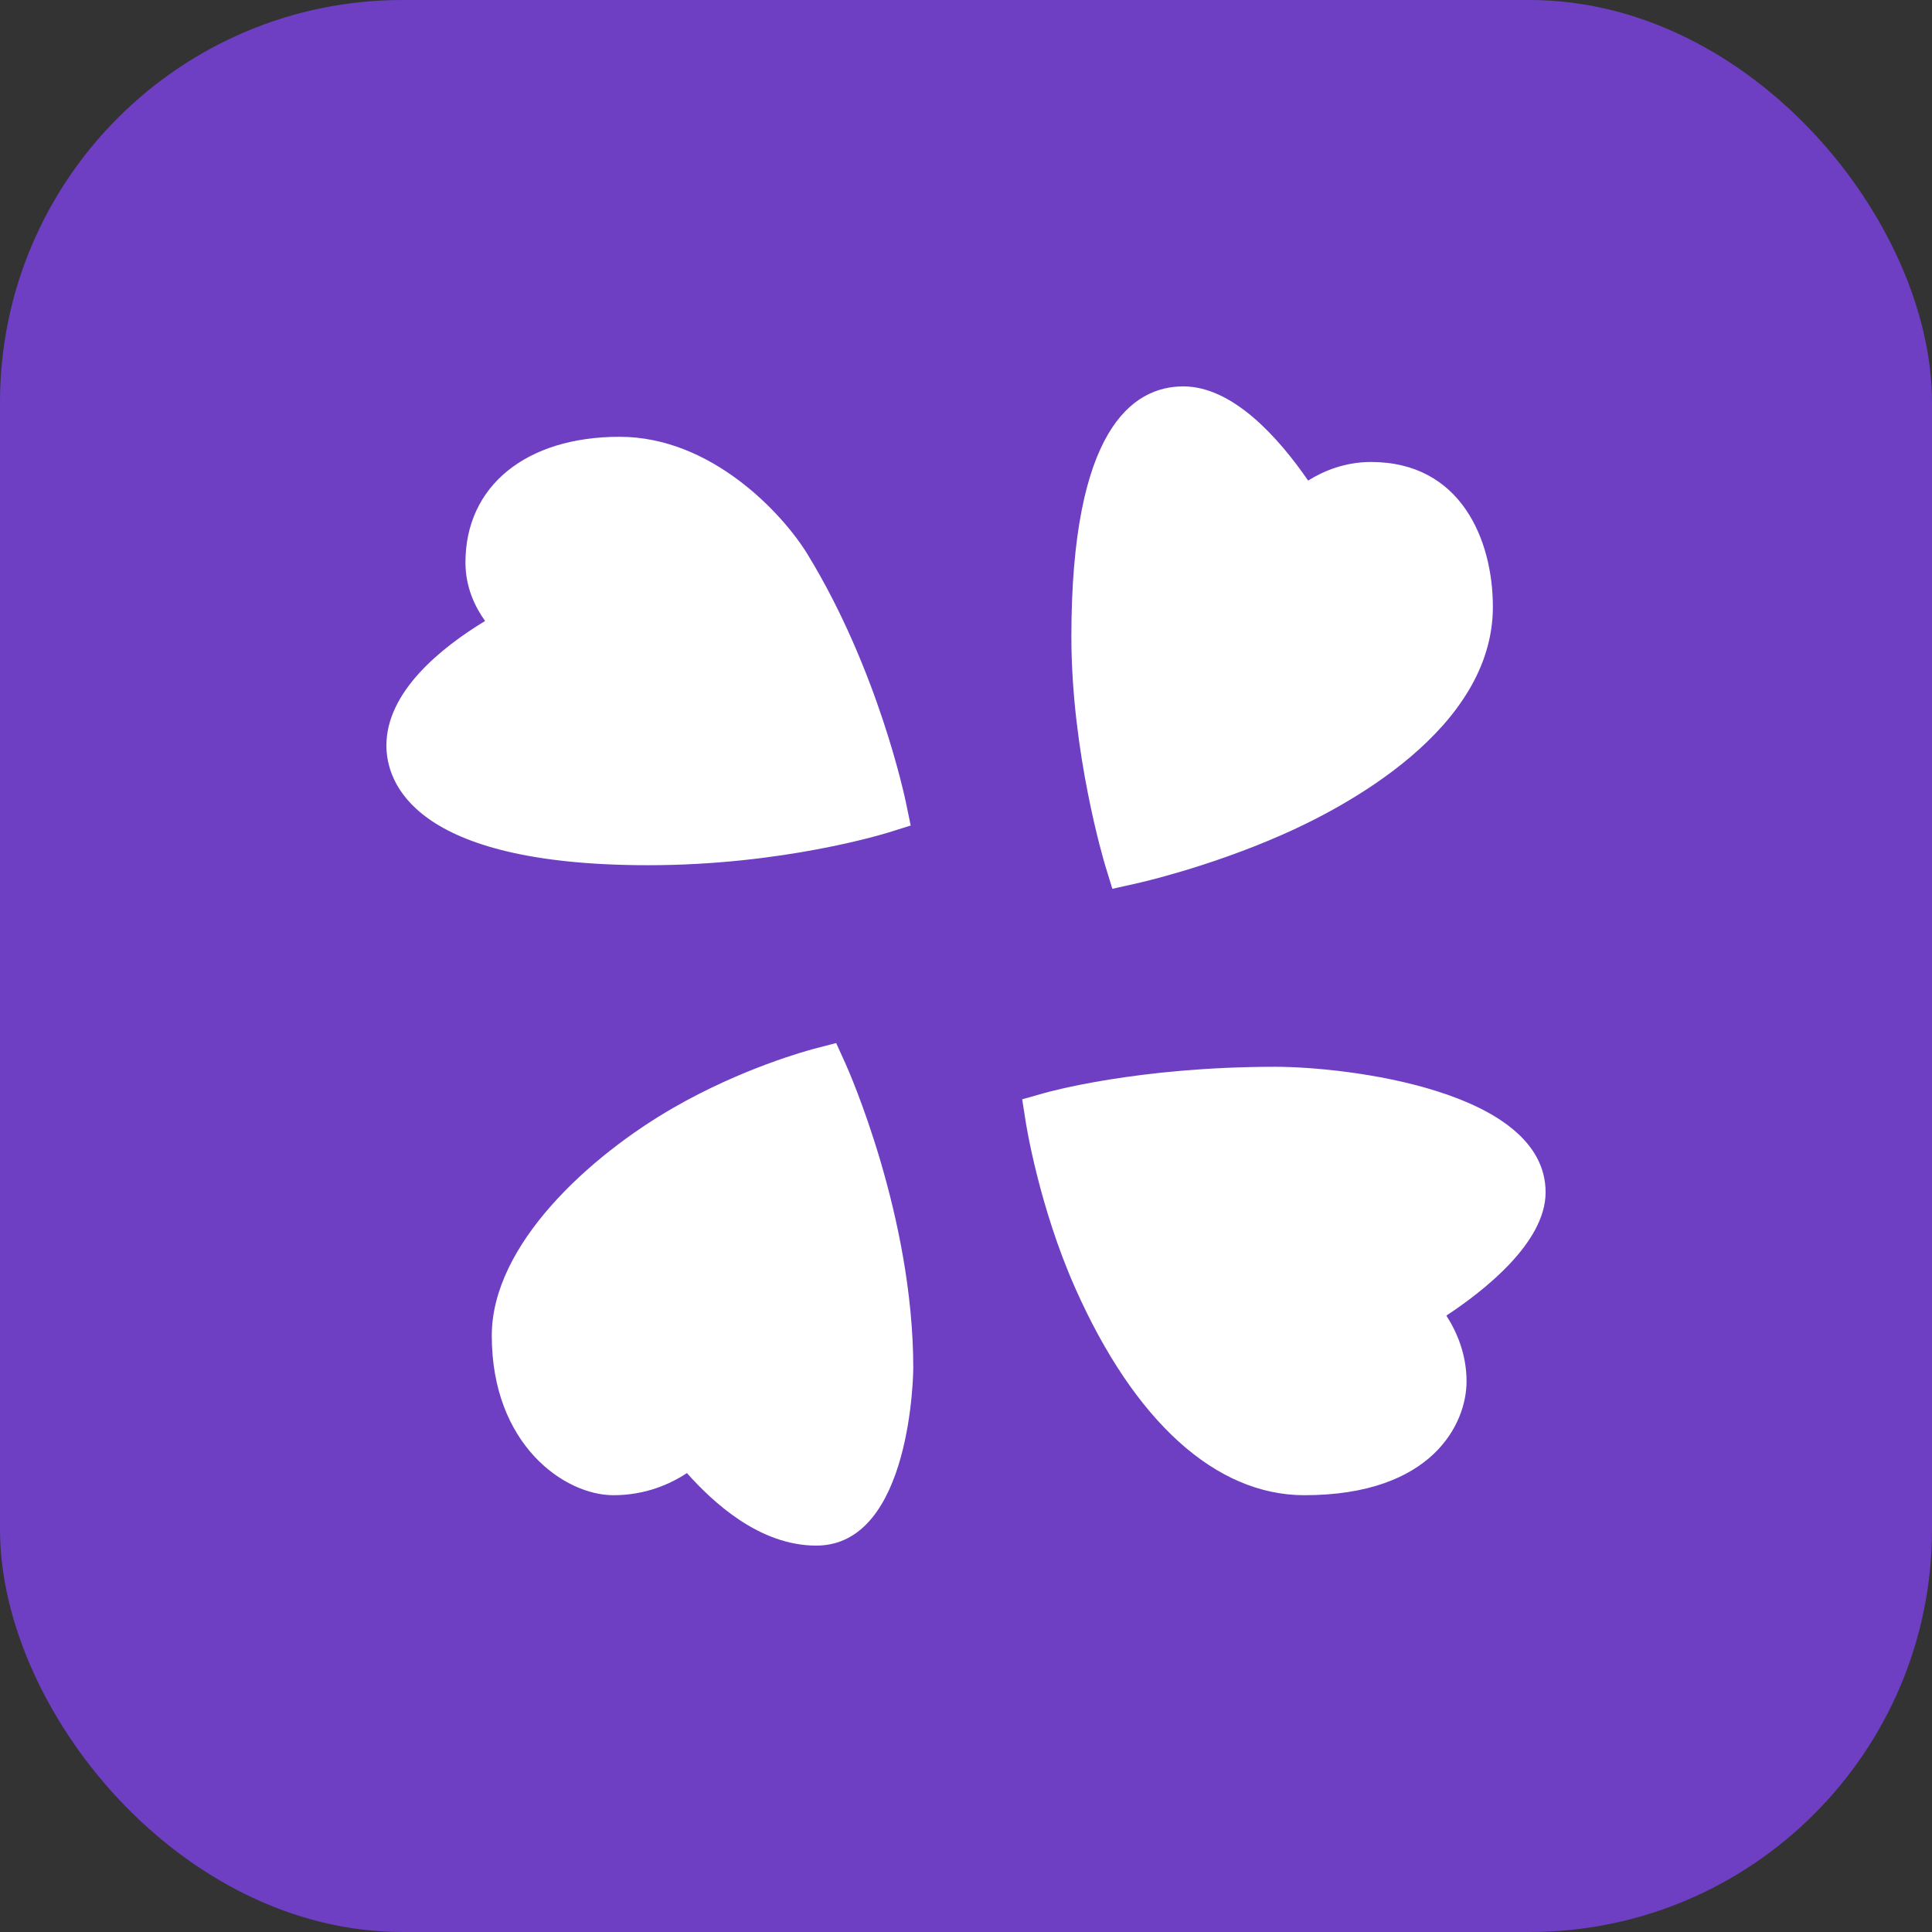 <svg width="24" height="24" viewBox="0 0 24 24" fill="none" xmlns="http://www.w3.org/2000/svg">
<rect x="0" y="0" width="24" height="24" fill="#333333" stroke="none"/>
<rect width="24" height="24" rx="5" fill="#6E3FC3"/>
<path d="M14.7 4.8C14.065 4.8 13.309 5.34 13.309 7.908C13.309 9.352 13.714 10.7 13.731 10.757L13.818 11.041L14.119 10.974C14.155 10.966 14.998 10.777 15.911 10.377C16.703 10.031 18.545 9.062 18.545 7.539C18.545 6.709 18.149 5.739 17.032 5.739C16.706 5.739 16.44 5.851 16.25 5.97C15.884 5.438 15.315 4.8 14.7 4.8ZM7.697 5.426C6.533 5.426 5.782 6.039 5.782 6.986C5.782 7.292 5.898 7.535 6.026 7.714C5.469 8.052 4.8 8.597 4.8 9.261C4.8 9.708 5.117 10.748 8.054 10.748C9.724 10.748 10.985 10.357 11.038 10.341L11.313 10.255L11.257 9.984C11.243 9.916 10.912 8.325 10.03 6.883C9.721 6.379 8.837 5.426 7.697 5.426ZM10.387 12.957L10.114 13.028C10.024 13.052 9.216 13.271 8.367 13.76C7.325 14.36 6.109 15.461 6.109 16.592C6.109 17.944 7.011 18.574 7.62 18.574C8.019 18.574 8.328 18.435 8.533 18.299C8.852 18.656 9.429 19.2 10.14 19.2C11.331 19.2 11.345 17.017 11.345 16.995C11.345 15.098 10.535 13.282 10.5 13.206L10.387 12.957ZM15.843 13.252C14.127 13.252 13.016 13.566 12.97 13.579L12.698 13.656L12.74 13.924C12.746 13.967 12.909 14.993 13.356 15.999C14.092 17.659 15.103 18.574 16.203 18.574C17.794 18.574 18.218 17.685 18.218 17.16C18.218 16.817 18.093 16.538 17.967 16.343C18.436 16.034 19.2 15.435 19.2 14.812C19.2 13.539 16.714 13.252 15.843 13.252Z" fill="white"/>
</svg>
